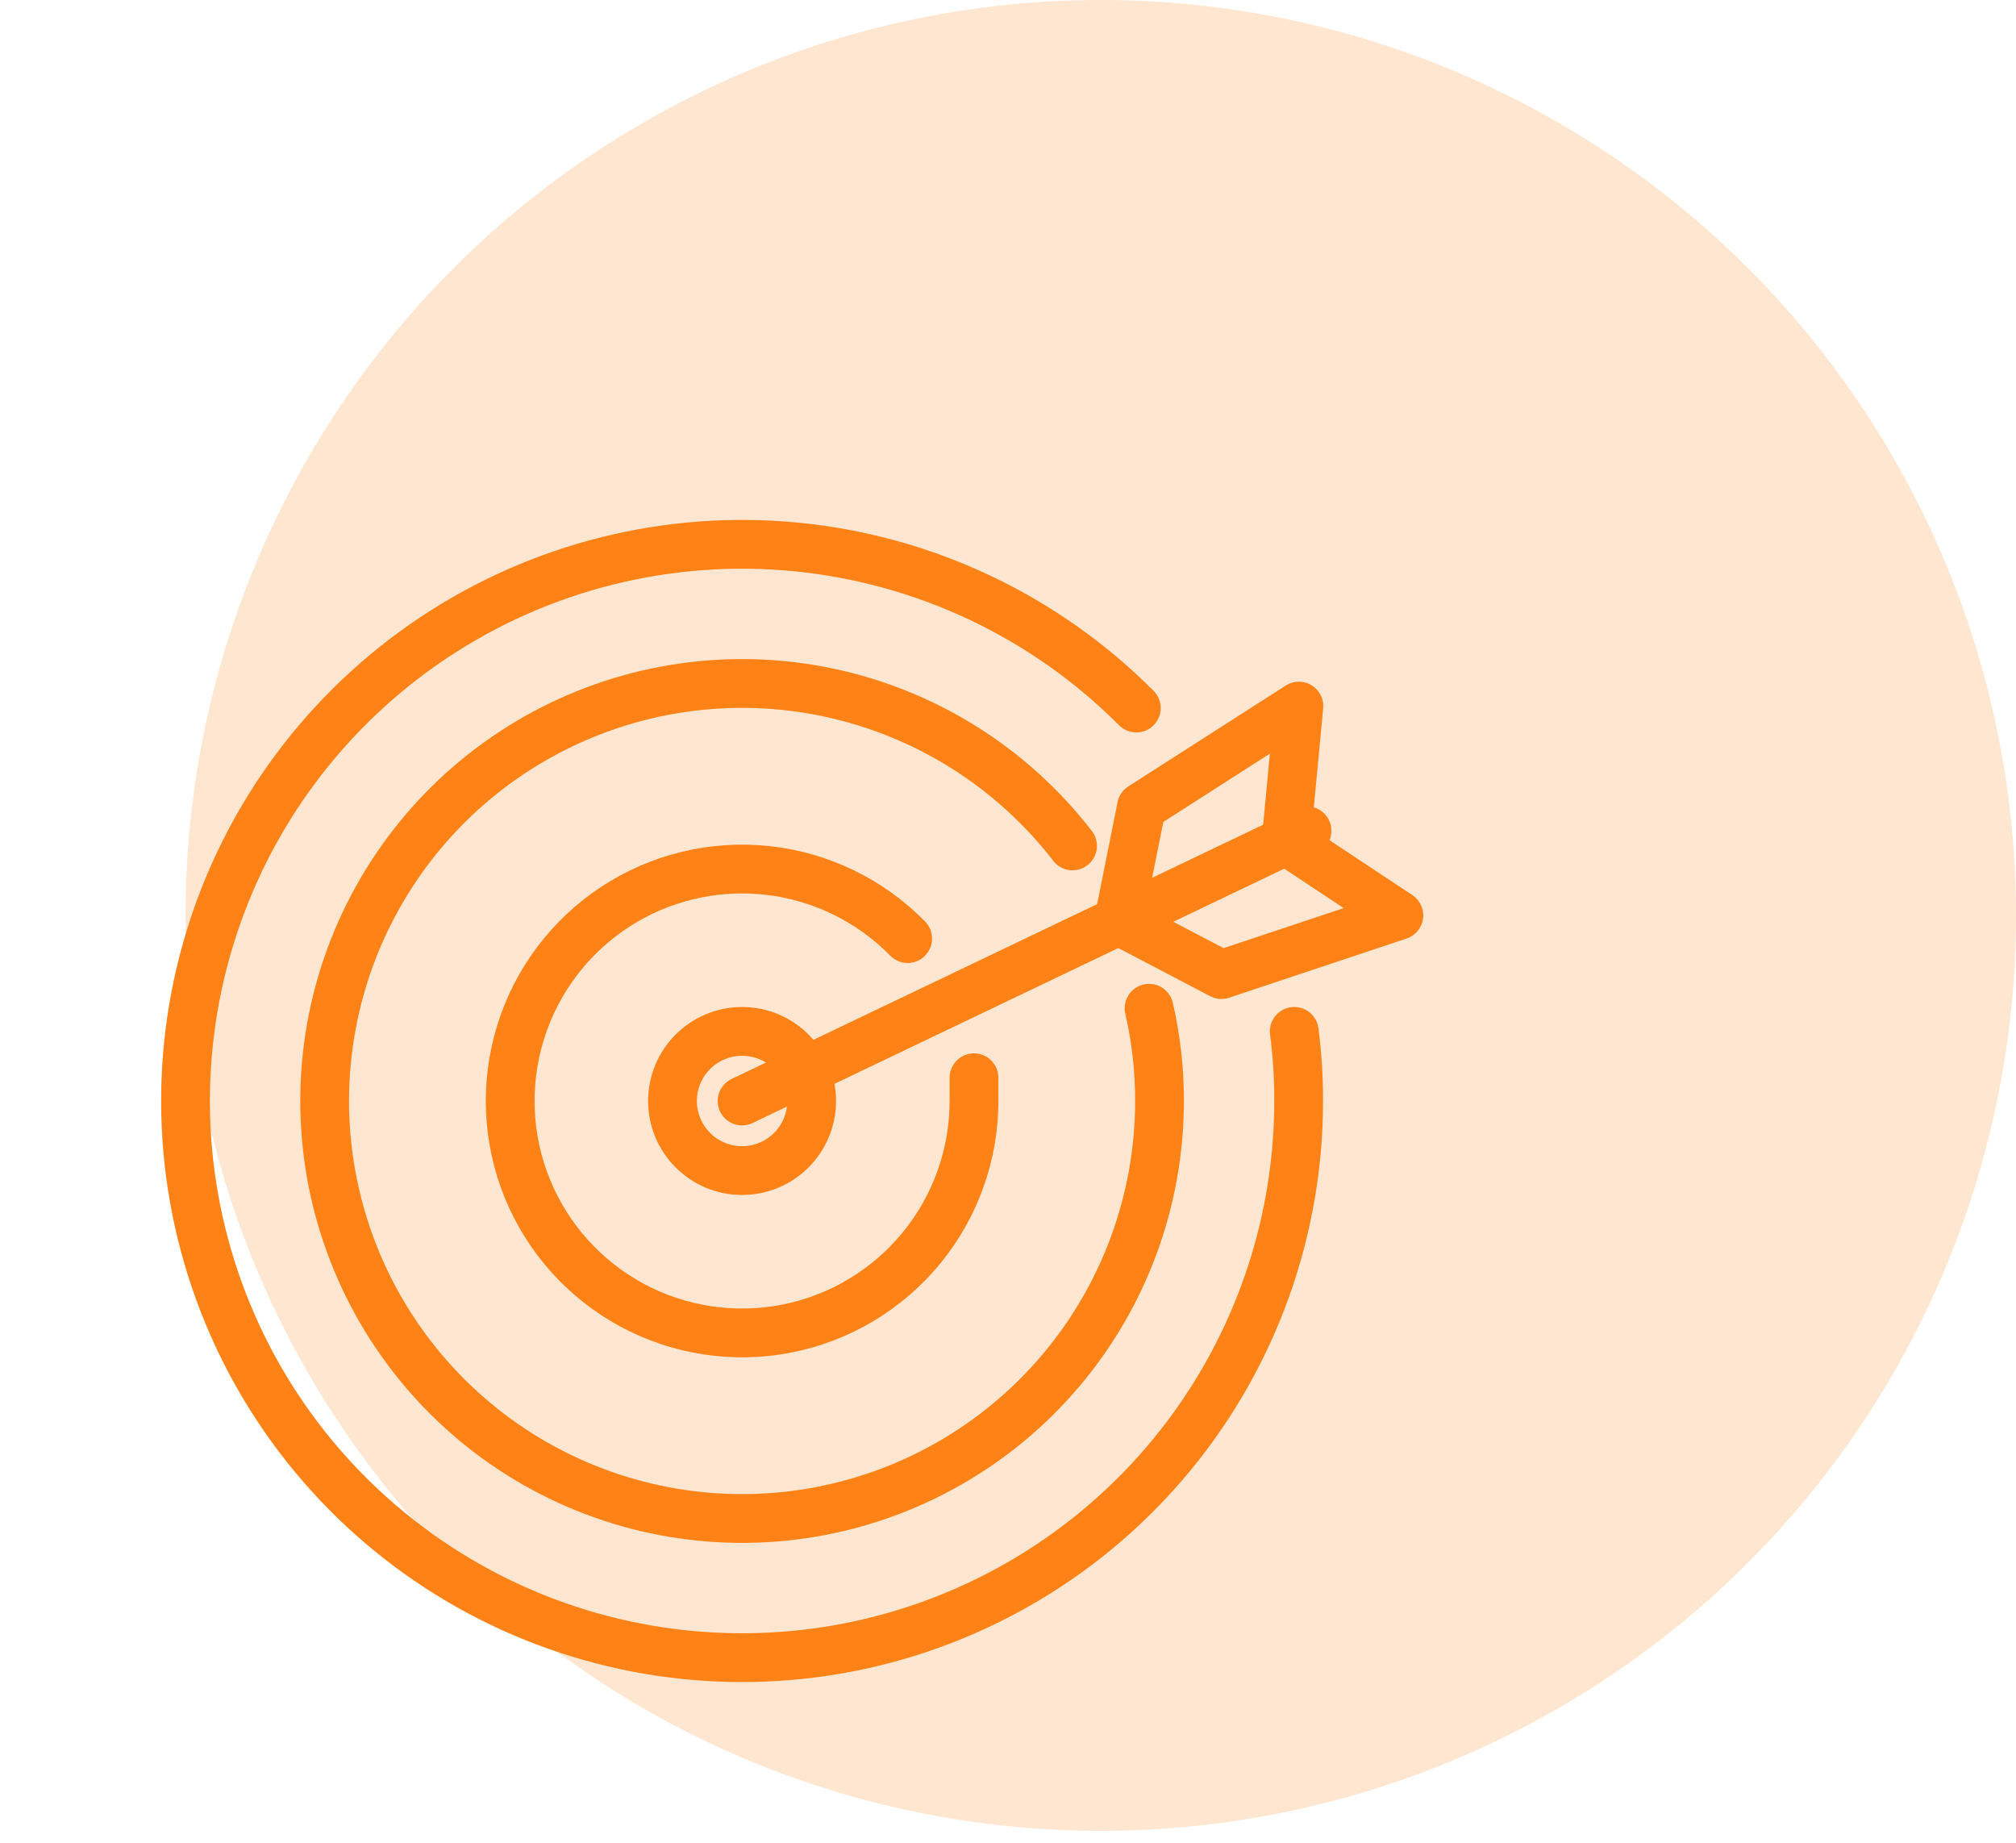 <svg width="163" height="149" viewBox="0 0 163 149" fill="none" xmlns="http://www.w3.org/2000/svg">
<circle cx="89" cy="74" r="74" fill="#FFE6D0"/>
<g clip-path="url(#clip0_2365_115)">
<path d="M104.644 83.373C104.886 85.238 105.005 87.117 105 88.998C105 99.412 101.389 109.505 94.78 117.554C88.172 125.603 78.977 131.111 68.761 133.139C58.546 135.167 47.944 133.588 38.762 128.673C29.581 123.758 22.388 115.811 18.411 106.186C14.434 96.561 13.918 85.854 16.952 75.891C19.985 65.928 26.381 57.327 35.048 51.552C43.714 45.777 54.116 43.187 64.479 44.224C74.841 45.26 84.524 49.859 91.875 57.236" stroke="#FF8216" stroke-width="3.944" stroke-linecap="round" stroke-linejoin="round"/>
<path d="M92.906 81.505C93.473 83.965 93.756 86.481 93.75 89.005C93.749 96.999 90.91 104.733 85.74 110.829C80.57 116.926 73.403 120.989 65.517 122.296C57.631 123.603 49.536 122.068 42.676 117.965C35.816 113.861 30.635 107.456 28.055 99.89C25.476 92.324 25.666 84.088 28.591 76.649C31.517 69.21 36.988 63.05 44.03 59.268C51.072 55.485 59.228 54.325 67.046 55.994C74.863 57.663 81.835 62.052 86.719 68.38" stroke="#FF8216" stroke-width="3.944" stroke-linecap="round" stroke-linejoin="round"/>
<path d="M78.75 87.122C78.75 87.741 78.75 88.36 78.75 88.997C78.751 93.343 77.242 97.554 74.481 100.911C71.72 104.267 67.879 106.56 63.615 107.398C59.35 108.236 54.928 107.567 51.102 105.504C47.277 103.442 44.287 100.115 42.643 96.092C40.999 92.069 40.804 87.6 42.091 83.448C43.377 79.297 46.066 75.722 49.697 73.334C53.328 70.946 57.676 69.894 61.997 70.357C66.319 70.82 70.345 72.769 73.388 75.872" stroke="#FF8216" stroke-width="3.944" stroke-linecap="round" stroke-linejoin="round"/>
<path d="M60 94.625C63.107 94.625 65.625 92.107 65.625 89C65.625 85.893 63.107 83.375 60 83.375C56.893 83.375 54.375 85.893 54.375 89C54.375 92.107 56.893 94.625 60 94.625Z" stroke="#FF8216" stroke-width="3.944" stroke-linecap="round" stroke-linejoin="round"/>
<path d="M60 89L105.675 67.156" stroke="#FF8216" stroke-width="3.944" stroke-linecap="round" stroke-linejoin="round"/>
<path d="M90.451 74.422L92.289 65.234L105.02 57.078L103.989 67.953" stroke="#FF8216" stroke-width="3.944" stroke-linecap="round" stroke-linejoin="round"/>
<path d="M90.451 74.43L98.757 78.78L113.101 73.998L103.989 67.961" stroke="#FF8216" stroke-width="3.944" stroke-linecap="round" stroke-linejoin="round"/>
</g>
<defs>
<clipPath id="clip0_2365_115">
<rect width="120" height="120" fill="white" transform="translate(0 29)"/>
</clipPath>
</defs>
</svg>
